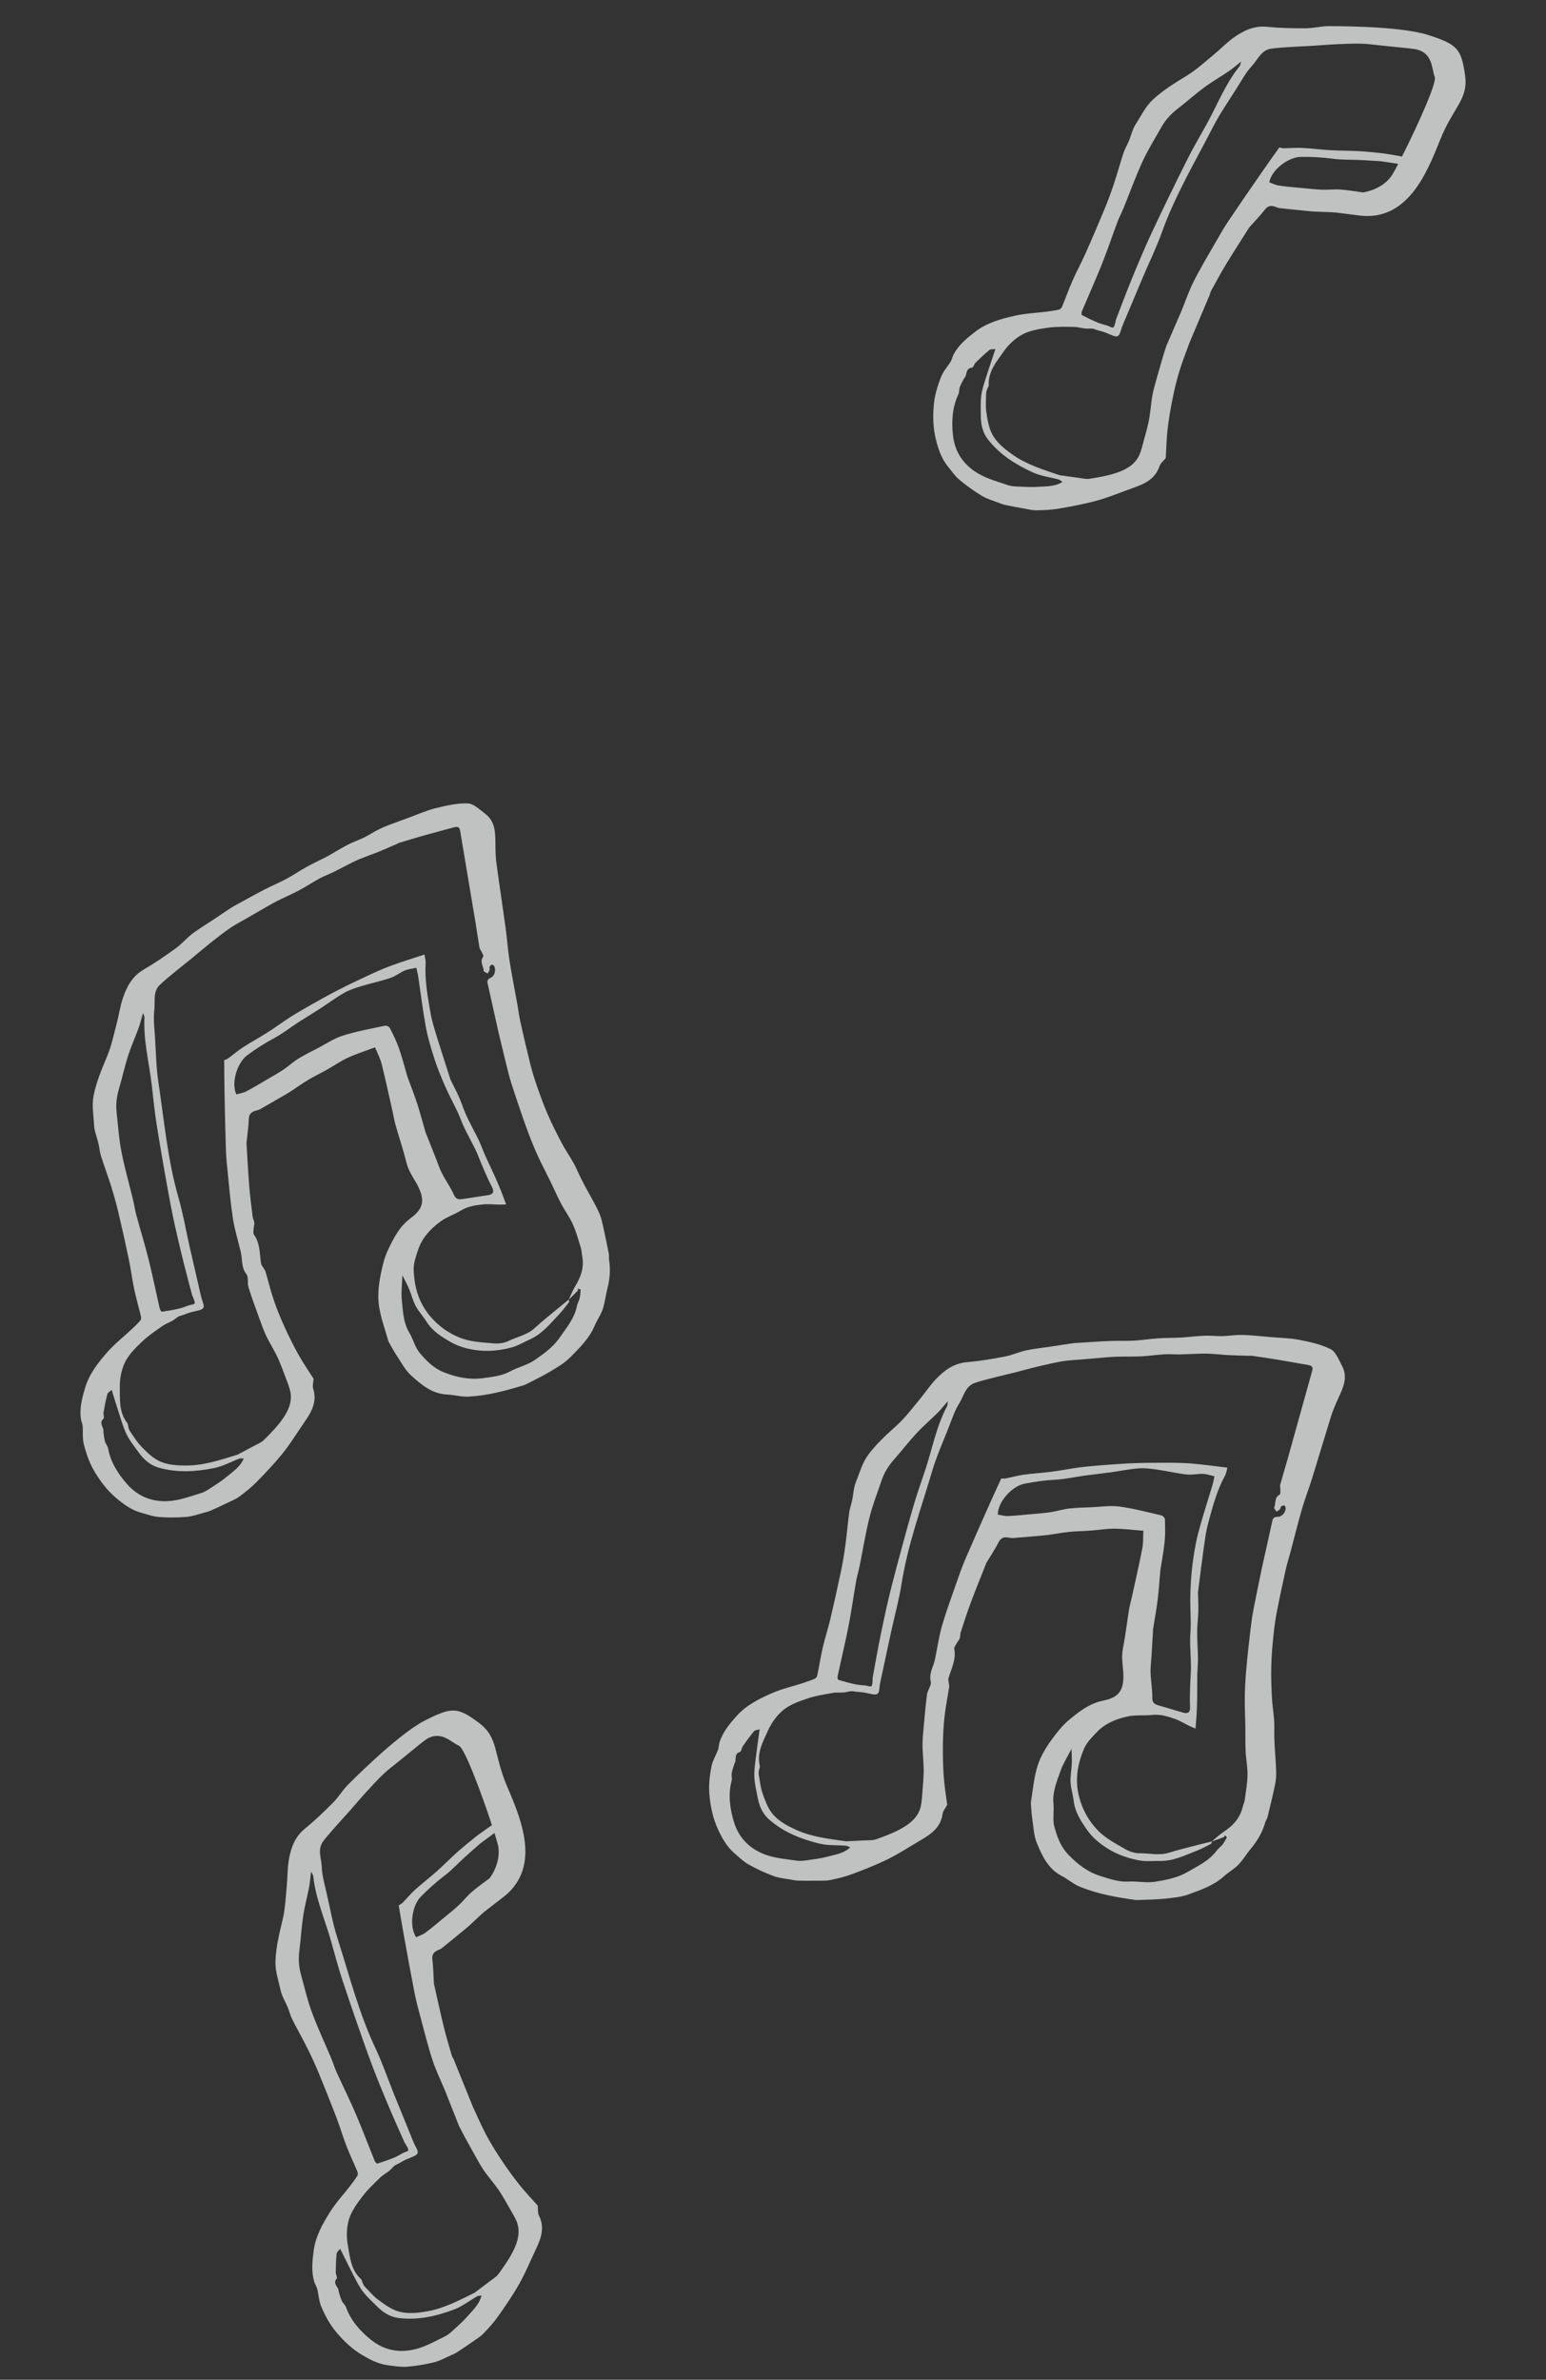 <?xml version="1.0" encoding="utf-8"?>
<!-- Generator: Adobe Illustrator 16.0.0, SVG Export Plug-In . SVG Version: 6.00 Build 0)  -->
<!DOCTYPE svg PUBLIC "-//W3C//DTD SVG 1.1//EN" "http://www.w3.org/Graphics/SVG/1.1/DTD/svg11.dtd">
<svg version="1.1" xmlns="http://www.w3.org/2000/svg" xmlns:xlink="http://www.w3.org/1999/xlink" x="0px" y="0px" width="360px"
	 height="553.914px" viewBox="0 0 360 553.914" enable-background="new 0 0 360 553.914" xml:space="preserve">
<rect x="0" y="0" width="360" height="553.914" fill="#333333" stroke="none"/>
<g id="music1">
	<path opacity="0.7" fill-rule="evenodd" clip-rule="evenodd" fill="#FCFFFF" d="M111.385,400.907
		c-4.836-3.555-6.138-3.68-12.572-0.373c-6.434,3.312-17.976,15.072-17.976,15.072c-1.169,1.232-2.05,2.744-3.251,3.944
		c-2.117,2.128-4.292,4.22-6.615,6.117c-2.357,1.923-3.249,4.509-3.719,7.282c-0.345,2.026-0.285,4.123-0.483,6.18
		c-0.257,2.57-0.358,5.193-0.957,7.692c-0.749,3.151-1.529,6.236-1.665,9.519c-0.104,2.44,0.706,4.631,1.191,6.91
		c0.299,1.396,1.121,2.672,1.678,4.021c0.379,0.934,0.624,1.928,1.072,2.821c1.121,2.224,2.361,4.391,3.475,6.618
		c0.922,1.858,1.8,3.742,2.594,5.66c1.451,3.52,2.865,7.057,4.222,10.609c0.812,2.118,1.435,4.308,2.257,6.416
		c0.79,2.051,1.744,4.042,2.591,6.074c0.114,0.276,0.142,0.725-0.004,0.961c-0.519,0.832-1.114,1.626-1.723,2.406
		c-1.529,1.98-3.255,3.826-4.586,5.929c-1.775,2.824-3.436,5.733-3.882,9.172c-0.319,2.437-0.563,4.854,0.164,7.241
		c0.164,0.55,0.54,1.048,0.679,1.599c0.337,1.372,0.39,2.844,0.933,4.114c0.93,2.169,2.03,4.23,3.617,6.088
		c1.728,2.031,3.6,3.783,5.859,5.141c1.957,1.177,3.993,2.202,6.316,2.452c1.375,0.148,2.775,0.431,4.135,0.311
		c2.131-0.176,4.265-0.527,6.344-1.036c1.365-0.332,2.632-1.059,3.931-1.629c0.494-0.216,0.995-0.432,1.44-0.725
		c1.233-0.802,2.452-1.63,3.653-2.468c0.835-0.586,1.737-1.122,2.437-1.842c1.214-1.254,2.412-2.56,3.415-3.984
		c1.763-2.499,3.502-5.029,5.003-7.692c1.435-2.55,2.545-5.279,3.81-7.929c1.212-2.534,2.144-5.059,0.735-7.876
		c-0.318-0.625-0.199-1.472-0.289-2.329c-1.37-1.549-2.944-3.181-4.349-4.949c-1.518-1.912-2.94-3.911-4.29-5.947
		c-1.232-1.846-2.395-3.745-3.433-5.707c-1.093-2.057-1.991-4.212-2.994-6.319l-4.353-10.739c-0.107-0.461-0.48-0.856-0.606-1.315
		c-0.679-2.327-1.368-4.646-1.942-6.996c-0.783-3.199-1.467-6.427-2.19-9.636c-0.028-0.123-0.025-0.252-0.031-0.372
		c-0.108-1.772-0.13-3.549-0.346-5.301c-0.135-1.104,0.307-1.688,1.195-2.123c0.331-0.17,0.71-0.288,1-0.516
		c1.549-1.239,3.078-2.488,4.605-3.742c0.624-0.513,1.254-1.007,1.842-1.547c1.187-1.075,2.314-2.213,3.537-3.244l3.931-3.035
		c9.303-6.791,4.84-17.852,1.396-25.842C114.745,408.054,116.221,404.465,111.385,400.907z M82.805,491.938
		c-1.393-3.246-2.977-6.415-4.437-9.638c-0.479-1.067-0.813-2.201-1.271-3.285c-1.493-3.564-3.154-7.063-4.487-10.685
		c-1.048-2.849-1.72-5.831-2.542-8.763c-0.529-1.881-0.591-3.785-0.341-5.728c0.341-2.611,0.473-5.25,0.867-7.847
		c0.338-2.247,0.943-4.451,1.375-6.685c0.21-1.086,0.282-2.196,0.46-3.656c0.268,0.521,0.48,0.767,0.511,1.023
		c0.558,5.275,2.727,10.11,4.15,15.139c0.871,3.06,1.671,6.144,2.674,9.158c1.926,5.809,3.925,11.599,5.996,17.359
		c1.282,3.558,2.712,7.068,4.165,10.56c1.354,3.271,2.82,6.483,4.24,9.72c0.081,0.185,0.233,0.335,0.324,0.518
		c0.23,0.452,0.652,0.946,0.585,1.357c-0.042,0.268-0.794,0.422-1.222,0.64c-0.71,0.369-1.385,0.812-2.125,1.108
		c-1.263,0.515-2.559,0.964-3.864,1.368c-0.129,0.046-0.505-0.365-0.612-0.627C85.76,499.3,84.364,495.584,82.805,491.938z
		 M108.965,539.032c-0.971,1.135-2.11,2.14-3.216,3.15c-0.658,0.603-1.337,1.24-2.128,1.626c-2.155,1.059-4.296,2.267-6.583,2.904
		c-3.858,1.068-7.577,0.423-10.752-2.179c-2.496-2.047-4.612-4.413-5.723-7.535c-0.189-0.527-0.725-0.928-0.966-1.445
		c-0.299-0.637-0.469-1.345-0.685-2.02c-0.081-0.272-0.077-0.585-0.202-0.832c-0.394-0.752-1.09-1.383-0.307-2.35
		c0.206-0.254-0.223-0.951-0.223-1.441c0.014-1.455,0.056-2.91,0.198-4.354c0.039-0.368,0.496-0.693,0.836-1.126
		c1.125,2.249,2.11,4.295,3.162,6.312c0.655,1.254,1.288,2.544,2.141,3.659c0.951,1.233,2.121,2.292,3.227,3.395
		c1.427,1.422,3.04,2.488,5.111,2.746c4.478,0.55,8.753-0.423,12.872-1.976c1.897-0.719,3.562-2.035,5.344-3.054
		c0.265-0.15,0.62-0.14,1.052-0.23C111.632,536.357,110.17,537.624,108.965,539.032z M113.986,437.198
		c-1.396,1.043-2.82,2.045-4.136,3.183c-1.08,0.93-1.964,2.082-3.008,3.058c-1.062,0.988-2.211,1.897-3.335,2.823
		c-1.462,1.209-2.904,2.441-4.421,3.572c-0.645,0.484-1.459,0.73-2.166,1.08c-1.707-2.462-0.976-7.343,1.027-9.398
		c1.737-1.778,3.541-3.397,5.511-4.899c1.782-1.347,3.314-3.023,4.982-4.529c1.117-1.009,2.258-1.997,3.391-2.997l3.304-2.439
		l0.098,0.295c0.268,0.861,0.491,1.616,0.633,2.138C117.022,433.424,113.986,437.198,113.986,437.198z M114.153,423.61l0.397,1.229
		c-0.669,0.413-3.468,2.448-3.468,2.448c-1.542,1.234-3.091,2.474-4.571,3.786c-1.639,1.464-3.175,3.043-4.818,4.507
		c-1.63,1.455-3.381,2.783-5.003,4.247c-1.058,0.957-1.978,2.068-2.977,3.087c-0.23,0.23-0.54,0.376-0.867,0.596
		c0.359,2.12,0.704,4.242,1.086,6.354c0.835,4.63,1.671,9.253,2.569,13.867c0.383,1.96,0.897,3.895,1.421,5.827
		c0.905,3.359,1.736,6.737,2.819,10.038c0.788,2.409,1.926,4.708,2.904,7.058c0.098,0.232,0.195,0.463,0.278,0.699l2.925,7.399
		c1.096,2.223,2.333,4.378,3.53,6.545c0.679,1.222,1.35,2.461,2.117,3.631c0.686,1.044,1.504,2.001,2.263,3.004
		c0.588,0.781,1.208,1.543,1.727,2.369c0.77,1.206,1.477,2.457,2.185,3.708c0.583,1.04,1.241,2.057,1.671,3.158
		c0.863,2.222,0.264,4.441-0.672,6.426c-0.947,2.012-2.273,3.861-3.576,5.674c-0.546,0.756-1.452,1.258-2.214,1.849
		c-0.964,0.748-1.946,1.471-2.921,2.208c-0.133,0.097-0.247,0.236-0.397,0.307c-3.6,1.774-7.176,3.688-11.172,4.37
		c-2.291,0.389-4.722,0.664-6.953-0.098c-1.587-0.548-3.042-1.613-4.407-2.641c-1.142-0.864-2.083-1.995-3.088-3.035
		c-0.223-0.23-0.352-0.557-0.498-0.857c-0.146-0.303-0.18-0.709-0.404-0.915c-2.343-2.113-2.556-5.113-3.05-7.882
		c-0.352-1.945-0.3-4.146,0.279-6.022c0.591-1.93,1.897-3.697,3.144-5.345c1.208-1.592,2.705-2.974,4.14-4.379
		c0.606-0.592,1.396-0.997,2.062-1.533c0.438-0.348,0.772-0.822,1.208-1.17c0.309-0.25,0.72-0.383,1.076-0.578
		c0.508-0.277,1.002-0.596,1.525-0.842c0.675-0.313,1.39-0.555,2.064-0.874c0.805-0.383,1.034-0.844,0.522-1.759
		c-0.721-1.285-1.219-2.694-1.782-4.067c-1.17-2.848-2.333-5.702-3.481-8.557c-1.435-3.562-2.678-7.214-4.311-10.679
		c-3.886-8.232-6.096-17.026-8.86-25.638c-1.087-3.409-1.728-6.974-2.517-10.476c-0.46-2.026-1.062-4.067-1.139-6.122
		c-0.077-1.971-1.076-4.089,0.337-5.96c0.961-1.267,2.034-2.449,3.089-3.651c1.055-1.208,2.155-2.375,3.22-3.574
		c1.246-1.414,2.461-2.863,3.739-4.262c1.305-1.43,2.615-2.855,4.014-4.189c1.075-1.03,2.294-1.914,3.453-2.861
		c1.466-1.191,2.932-2.391,4.404-3.578c0.658-0.53,1.306-1.067,1.999-1.562c3.505-2.288,5.901,0.699,7.673,1.424
		C108.165,406.864,111.862,416.772,114.153,423.61z"/>
</g>
<g id="music2">
	<path opacity="0.7" fill-rule="evenodd" clip-rule="evenodd" fill="#FCFFFF" d="M266.242,356.305
		c-2.277-0.181-4.492-0.477-6.71-0.491c-1.891-0.01-3.784,0.321-5.676,0.456c-1.65,0.122-3.309,0.132-4.957,0.3
		c-1.588,0.164-3.162,0.47-4.748,0.689c-0.791,0.115-1.594,0.169-2.396,0.243c-1.968,0.175-3.938,0.349-5.912,0.494
		c-0.366,0.028-0.747-0.087-1.117-0.131c-0.976-0.139-1.675,0.098-2.18,1.083c-0.807,1.571-1.789,3.05-2.699,4.571
		c-0.062,0.107-0.142,0.208-0.187,0.327c-1.208,3.061-2.458,6.114-3.613,9.198c-0.848,2.268-1.584,4.571-2.334,6.873
		c-0.153,0.452-0.068,0.988-0.24,1.427c-0.181,0.47-0.561,0.854-0.8,1.3c-0.205,0.379-0.529,0.831-0.463,1.19
		c0.474,2.461-0.703,4.567-1.345,6.788c-0.104,0.352,0.034,0.773,0.07,1.164c0.025,0.295,0.133,0.6,0.087,0.887
		c-0.354,2.305-0.828,4.597-1.084,6.907c-0.247,2.204-0.351,4.433-0.375,6.651c-0.026,2.443,0.021,4.895,0.199,7.328
		c0.162,2.252,0.546,4.49,0.803,6.541c-0.406,0.76-0.978,1.389-1.073,2.086c-0.416,3.119-2.608,4.682-5.036,6.096
		c-2.534,1.476-4.992,3.105-7.614,4.409c-2.735,1.354-5.599,2.464-8.463,3.544c-1.635,0.607-3.357,1.018-5.065,1.367
		c-0.986,0.201-2.034,0.135-3.05,0.146c-1.47,0.021-2.943,0.021-4.412-0.011c-0.533-0.012-1.068-0.118-1.594-0.215
		c-1.397-0.26-2.856-0.372-4.169-0.866c-2.006-0.751-3.965-1.661-5.826-2.713c-1.192-0.669-2.195-1.692-3.245-2.589
		c-1.777-1.512-2.884-3.511-3.841-5.582c-1.101-2.393-1.658-4.898-1.943-7.544c-0.268-2.431-0.019-4.757,0.435-7.071
		c0.27-1.355,1.056-2.605,1.546-3.928c0.195-0.533,0.164-1.151,0.339-1.698c0.748-2.386,2.304-4.241,3.944-6.083
		c2.305-2.586,5.312-4.055,8.366-5.391c2.283-0.99,4.752-1.539,7.13-2.318c0.943-0.303,1.88-0.621,2.782-1.022
		c0.254-0.108,0.479-0.494,0.543-0.79c0.445-2.156,0.776-4.335,1.277-6.48c0.511-2.203,1.226-4.365,1.748-6.568
		c0.875-3.701,1.702-7.42,2.483-11.146c0.423-2.033,0.762-4.083,1.039-6.142c0.34-2.464,0.53-4.955,0.859-7.423
		c0.129-0.992,0.488-1.949,0.7-2.938c0.301-1.424,0.339-2.945,0.879-4.268c0.88-2.152,1.444-4.422,2.905-6.382
		c1.958-2.635,4.34-4.749,6.735-6.928c1.901-1.728,3.46-3.836,5.117-5.818c1.326-1.586,2.458-3.352,3.882-4.832
		c1.948-2.033,4.144-3.667,7.172-3.93c2.991-0.261,5.964-0.763,8.909-1.327c1.672-0.317,3.252-1.069,4.913-1.428
		c1.901-0.407,3.847-0.592,5.772-0.884c1.605-0.24,3.199-0.508,4.8-0.73c0.767-0.108,1.547-0.137,2.316-0.185
		c2.228-0.139,4.46-0.306,6.688-0.386c1.866-0.074,3.747,0.018,5.609-0.086c1.813-0.099,3.618-0.401,5.428-0.522
		c1.782-0.119,3.575-0.099,5.354-0.182c1.101-0.056,2.19-0.199,3.286-0.282c0.966-0.074,1.937-0.164,2.904-0.167
		c1.183,0,2.366,0.122,3.544,0.101c1.219-0.028,2.431-0.213,3.646-0.254c0.981-0.034,1.97,0.004,2.949,0.077
		c1.524,0.1,3.046,0.264,4.562,0.4c2.261,0.198,4.559,0.216,6.771,0.654c2.495,0.491,5.085,1.038,7.312,2.183
		c1.219,0.62,1.875,2.473,2.623,3.862c1.485,2.757,0.181,5.226-0.942,7.705c-0.603,1.327-1.182,2.674-1.617,4.056
		c-1.489,4.773-2.898,9.57-4.379,14.341c-0.756,2.43-1.689,4.811-2.401,7.259c-0.961,3.329-1.788,6.706-2.683,10.052
		c-0.345,1.298-0.772,2.579-1.059,3.888c-0.727,3.262-1.431,6.529-2.067,9.808c-0.346,1.755-0.603,3.534-0.782,5.31
		c-0.248,2.416-0.479,4.84-0.54,7.262c-0.067,2.482,0.014,4.969,0.139,7.451c0.087,1.765,0.386,3.521,0.523,5.289
		c0.078,1.092,0.017,2.183,0.032,3.278c0.015,0.884,0.036,1.773,0.083,2.653c0.116,1.984,0.291,3.963,0.35,5.947
		c0.031,1.03-0.017,2.084-0.227,3.084c-0.531,2.566-1.158,5.111-1.774,7.657c-0.094,0.396-0.396,0.741-0.505,1.138
		c-0.648,2.302-1.805,4.309-3.33,6.145c-1.019,1.229-1.841,2.637-2.941,3.782c-0.988,1.019-2.29,1.72-3.345,2.685
		c-2.368,2.15-5.341,3.146-8.227,4.218c-1.787,0.663-3.784,0.826-5.711,1.028c-2.104,0.212-4.222,0.212-6.34,0.303
		c-0.122,0-0.251,0-0.372-0.017c-4.404-0.627-8.785-1.387-12.92-3.074c-1.528-0.627-2.833-1.79-4.31-2.563
		c-3.096-1.626-4.457-4.595-5.687-7.538c-0.73-1.743-0.802-3.771-1.094-5.685c-0.177-1.146-0.218-2.308-0.315-3.465
		c-0.015-0.164-0.021-0.334,0.006-0.494c0.581-3.458,0.762-7.012,2.256-10.24c0.711-1.544,1.644-3.018,2.66-4.387
		c1.152-1.545,2.36-3.122,3.826-4.352c2.358-1.969,4.774-3.913,7.952-4.57c2.643-0.547,4.293-1.424,4.728-4.119
		c0.175-1.08,0.116-2.218,0.009-3.318c-0.161-1.549-0.328-3.053-0.025-4.634c0.588-3.019,0.94-6.083,1.429-9.118
		c0.15-0.946,0.432-1.877,0.635-2.816c0.831-3.799,1.715-7.59,2.451-11.409C266.257,359.094,266.172,357.659,266.242,356.305z
		 M282.219,428.606c-0.073,0.194-0.094,0.495-0.23,0.564c-1.067,0.554-2.126,1.141-3.245,1.573c-2.799,1.089-5.524,2.476-8.65,2.416
		c-1.584-0.026-3.212,0.16-4.75-0.118c-3.599-0.642-6.91-2.071-9.738-4.446c-0.95-0.794-1.826-1.729-2.53-2.747
		c-1.396-2.009-2.743-4.059-3.05-6.602c-0.178-1.488-0.657-2.952-0.74-4.441c-0.077-1.416,0.231-2.846,0.295-4.271
		c0.04-1.053-0.038-2.113-0.07-3.483c-0.954,1.886-1.959,3.43-2.548,5.122c-0.855,2.466-1.936,4.895-1.657,7.65
		c0.181,1.805-0.251,3.746,0.227,5.44c0.633,2.241,1.385,4.461,3.153,6.329c2.221,2.354,4.633,4.176,7.691,5.111
		c2.067,0.637,4.103,1.383,6.36,1.25c2.099-0.125,4.272,0.384,6.315,0.035c2.554-0.435,5.15-0.898,7.485-2.27
		c2.411-1.414,4.977-2.564,6.712-4.898c0.415-0.565,1.032-0.977,1.468-1.528c0.388-0.494,0.657-1.09,0.979-1.644
		c-0.159-0.154-0.314-0.316-0.472-0.471c-0.08,0.15-0.129,0.383-0.249,0.433c-0.935,0.366-1.875,0.689-2.813,1.023
		c0.907-0.745,1.75-1.577,2.728-2.22c2.143-1.4,3.808-3.128,4.446-5.688c0.15-0.612,0.433-1.202,0.52-1.816
		c0.257-1.923,0.603-3.852,0.638-5.783c0.03-1.846-0.351-3.688-0.442-5.537c-0.092-1.866-0.025-3.738-0.056-5.607
		c-0.036-2.318-0.165-4.638-0.135-6.955c0.026-2.133,0.15-4.26,0.335-6.379c0.248-2.846,0.569-5.68,0.899-8.513
		c0.195-1.693,0.395-3.386,0.71-5.056c0.617-3.284,1.316-6.553,1.979-9.829c0.071-0.369,0.163-0.734,0.242-1.104
		c0.756-3.391,1.516-6.778,2.261-10.166c0.146-0.676,0.452-0.926,1.204-0.916c1.049,0.006,1.955-1.115,1.881-2.145
		c-0.015-0.192-0.229-0.512-0.369-0.526c-0.225-0.024-0.514,0.121-0.698,0.278c-0.135,0.123-0.1,0.432-0.227,0.571
		c-0.229,0.243-0.525,0.417-0.793,0.62c-0.209-0.324-0.664-0.755-0.581-0.955c0.424-1.009,0.015-2.384,1.312-3.046
		c0.175-0.085,0.123-0.665,0.129-1.016c0.015-0.432-0.124-0.888-0.021-1.288c0.502-1.867,1.075-3.708,1.604-5.571
		c1.955-6.98,3.894-13.964,5.841-20.948c0.226-0.794-0.091-1.173-0.878-1.307c-2.382-0.403-4.757-0.856-7.138-1.247
		c-2.053-0.34-4.114-0.625-6.17-0.929c-0.124-0.014-0.249,0.032-0.375,0.028c-1.642-0.048-3.29-0.08-4.937-0.167
		c-1.476-0.08-2.949-0.248-4.428-0.324c-0.937-0.048-1.888-0.018-2.828,0.01c-1.332,0.035-2.658,0.129-3.989,0.15
		c-1.188,0.02-2.375-0.101-3.559-0.036c-1.811,0.108-3.614,0.387-5.429,0.48c-1.904,0.095-3.815,0.042-5.719,0.08
		c-0.847,0.018-1.686,0.099-2.531,0.165c-1.881,0.157-3.768,0.32-5.65,0.48c-1.49,0.129-2.995,0.177-4.463,0.418
		c-1.908,0.32-3.795,0.759-5.683,1.205c-1.84,0.435-3.655,0.951-5.488,1.417c-1.556,0.394-3.118,0.735-4.675,1.142
		c-1.545,0.4-3.098,0.773-4.607,1.282c-2.221,0.749-2.589,3.063-3.635,4.734c-1.092,1.738-1.743,3.764-2.501,5.699
		c-1.316,3.34-2.801,6.644-3.815,10.076c-2.568,8.669-5.694,17.182-7.116,26.175c-0.601,3.785-1.63,7.504-2.452,11.254
		c-0.653,3.007-1.301,6.018-1.938,9.033c-0.304,1.449-0.69,2.896-0.816,4.358c-0.093,1.048-0.542,1.304-1.42,1.167
		c-0.739-0.119-1.461-0.319-2.2-0.442c-0.571-0.089-1.156-0.107-1.734-0.163c-0.407-0.037-0.815-0.16-1.214-0.125
		c-0.554,0.037-1.1,0.24-1.658,0.282c-0.854,0.073-1.729-0.042-2.566,0.108c-1.977,0.354-3.992,0.649-5.888,1.291
		c-1.952,0.654-4.031,1.385-5.604,2.643c-1.532,1.225-2.817,3.018-3.625,4.822c-1.148,2.566-2.658,5.169-1.913,8.229
		c0.068,0.298-0.134,0.652-0.181,0.986c-0.051,0.328-0.129,0.676-0.075,0.992c0.249,1.424,0.391,2.891,0.847,4.243
		c0.551,1.62,1.152,3.32,2.155,4.663c1.413,1.891,3.579,3.025,5.688,3.994c3.688,1.692,7.722,2.119,11.7,2.684
		c0.159,0.027,0.334-0.028,0.496-0.035c1.223-0.06,2.437-0.102,3.655-0.178c0.965-0.059,1.995,0.039,2.873-0.281
		c2.099-0.766,4.232-1.546,6.15-2.678c1.893-1.114,3.633-2.611,4.173-4.93c0.268-1.152,0.295-2.364,0.396-3.552
		c0.121-1.431,0.238-2.865,0.284-4.296c0.036-0.976-0.047-1.953-0.093-2.93c-0.062-1.255-0.199-2.51-0.179-3.759
		c0.021-1.393,0.164-2.796,0.293-4.187c0.23-2.469,0.421-4.945,0.766-7.399c0.144-1.017,1.06-2.082,0.857-2.95
		c-0.427-1.834,0.479-3.237,0.896-4.811c0.062-0.244,0.113-0.488,0.163-0.734c0.511-2.492,0.865-5.035,1.569-7.469
		c0.968-3.334,2.18-6.601,3.326-9.883c0.654-1.891,1.318-3.778,2.104-5.616c1.855-4.321,3.773-8.61,5.683-12.907
		c0.874-1.964,1.784-3.91,2.683-5.864c0.391,0.003,0.731,0.057,1.051-0.007c1.399-0.278,2.786-0.679,4.2-0.874
		c2.164-0.296,4.358-0.41,6.526-0.696c2.18-0.282,4.338-0.721,6.518-1.007c1.96-0.254,3.938-0.403,5.912-0.561
		c2.222-0.17,4.449-0.334,6.677-0.411c2.564-0.09,5.132-0.111,7.702-0.101c1.978,0.007,3.954,0.029,5.918,0.198
		c2.664,0.23,5.316,0.606,8.154,0.943c-0.181,0.607-0.268,1.334-0.592,1.926c-1.658,3.046-2.615,6.33-3.521,9.637
		c-0.351,1.292-0.71,2.587-0.922,3.903c-0.419,2.615-0.74,5.243-1.094,7.868c-0.247,1.845-0.473,3.701-0.71,5.546
		c-0.007,0.087-0.007,0.171-0.007,0.255c0.032,1.424,0.108,2.855,0.077,4.282c-0.031,1.347-0.213,2.691-0.259,4.036
		c-0.037,1.099,0.012,2.206,0.039,3.313c0.037,1.261,0.135,2.528,0.129,3.788c-0.006,1.27-0.134,2.538-0.156,3.805
		c-0.029,1.665,0.003,3.322-0.022,4.983c-0.021,1.312-0.059,2.634-0.124,3.946c-0.057,1.088-0.175,2.168-0.272,3.451
		c-0.725-0.316-1.106-0.47-1.48-0.65c-1.106-0.537-2.167-1.202-3.319-1.609c-1.721-0.617-3.464-1.131-5.37-0.915
		c-1.8,0.196-3.677-0.052-5.436,0.306c-2.763,0.568-5.419,1.613-7.422,3.74c-1.083,1.145-2.291,2.34-2.895,3.743
		c-1.558,3.61-2.201,7.349-1.161,11.328c0.797,3.07,2.335,5.718,4.448,7.857c1.732,1.759,4.062,2.962,6.237,4.231
		c0.985,0.572,2.228,1.002,3.348,0.984c2.288-0.039,4.575,0.602,6.87-0.129c2.204-0.696,4.467-1.229,6.707-1.812
		C280.007,429.144,281.111,428.882,282.219,428.606z M232.352,352.544c0.781,0.115,1.595,0.37,2.396,0.331
		c1.894-0.08,3.777-0.288,5.668-0.466c1.453-0.128,2.908-0.233,4.345-0.456c1.414-0.219,2.79-0.668,4.21-0.832
		c1.724-0.199,3.472-0.224,5.209-0.3c2.159-0.091,4.357-0.446,6.468-0.16c3.301,0.446,6.553,1.312,9.808,2.065
		c0.334,0.076,0.797,0.584,0.805,0.908c0.055,1.752,0.108,3.52-0.07,5.262c-0.222,2.228-0.657,4.432-0.998,6.646
		c-0.024,0.121-0.021,0.247-0.031,0.372c-0.192,2.176-0.328,4.358-0.6,6.521c-0.289,2.306-0.716,4.597-1.08,6.891
		c-0.017,0.121,0.009,0.25,0.005,0.375c-0.123,1.964-0.241,3.924-0.361,5.895c-0.077,1.275-0.249,2.557-0.204,3.823
		c0.071,1.926,0.44,3.847,0.4,5.765c-0.024,1.209,0.586,1.506,1.451,1.764c1.896,0.562,3.798,1.096,5.683,1.67
		c1.222,0.372,1.728-0.098,1.665-1.372c-0.084-1.587-0.027-3.183,0.014-4.78c0.031-1.26,0.153-2.52,0.181-3.788
		c0.025-0.974-0.027-1.956-0.056-2.935c-0.037-1.298-0.129-2.604-0.125-3.902c0.005-1.233,0.14-2.469,0.14-3.697
		c-0.006-2.284-0.149-4.568-0.094-6.846c0.055-2.266,0.181-4.533,0.459-6.778c0.32-2.517,0.693-5.052,1.33-7.507
		c0.995-3.815,2.238-7.565,3.363-11.35c0.186-0.626,0.296-1.277,0.469-2.047c-0.983-0.219-1.835-0.526-2.688-0.561
		c-1.256-0.046-2.537,0.289-3.774,0.146c-2.307-0.268-4.581-0.804-6.877-1.136c-1.423-0.201-2.878-0.403-4.294-0.292
		c-2.239,0.177-4.45,0.637-6.674,0.943c-2.005,0.275-4.021,0.48-6.023,0.759c-2.224,0.303-4.433,0.826-6.664,0.937
		c-2.475,0.129-4.875,0.459-7.314,0.951C235.68,345.931,232.325,349.551,232.352,352.544z M220.706,326.147
		c-0.972,1.104-1.656,1.98-2.441,2.764c-1.615,1.602-3.354,3.085-4.897,4.75c-1.788,1.925-3.384,4.031-5.136,5.995
		c-1.301,1.47-2.323,3.078-2.945,4.931c-0.972,2.882-2.096,5.726-2.829,8.668c-0.937,3.743-1.537,7.572-2.31,11.357
		c-0.23,1.152-0.596,2.28-0.797,3.43c-0.609,3.485-1.084,6.995-1.766,10.465c-0.764,3.893-1.699,7.746-2.533,11.624
		c-0.061,0.275,0.021,0.825,0.149,0.864c1.308,0.402,2.635,0.76,3.969,1.045c0.772,0.17,1.585,0.185,2.373,0.277
		c0.478,0.062,1.188,0.359,1.372,0.16c0.289-0.303,0.217-0.946,0.282-1.447c0.027-0.206-0.017-0.414,0.021-0.613
		c0.647-3.475,1.246-6.956,1.968-10.416c0.769-3.705,1.563-7.41,2.506-11.076c1.528-5.925,3.142-11.836,4.816-17.72
		c0.87-3.058,1.946-6.055,2.952-9.073c1.652-4.962,2.578-10.176,5.09-14.853C220.669,327.049,220.63,326.732,220.706,326.147z
		 M176.891,402.511c-0.525,0.168-1.085,0.178-1.32,0.457c-0.932,1.119-1.788,2.299-2.613,3.492
		c-0.282,0.404-0.317,1.219-0.631,1.312c-1.194,0.363-0.972,1.277-1.072,2.116c-0.034,0.276-0.213,0.53-0.3,0.806
		c-0.201,0.679-0.455,1.354-0.571,2.049c-0.09,0.564,0.127,1.196-0.017,1.738c-0.839,3.211-0.422,6.358,0.488,9.453
		c1.157,3.94,3.872,6.566,7.658,7.852c2.252,0.766,4.7,0.967,7.075,1.308c0.869,0.126,1.793-0.021,2.677-0.146
		c1.483-0.214,2.99-0.404,4.433-0.795c1.785-0.483,3.712-0.705,5.281-2.146c-0.406-0.168-0.693-0.378-0.998-0.4
		c-2.047-0.164-4.164-0.011-6.133-0.483c-4.283-1.038-8.357-2.642-11.755-5.618c-1.564-1.379-2.297-3.168-2.675-5.148
		c-0.297-1.535-0.666-3.068-0.756-4.617c-0.081-1.398,0.12-2.826,0.288-4.232C176.218,407.246,176.553,405.003,176.891,402.511z"/>
</g>
<g id="music3">
	<path opacity="0.7" fill-rule="evenodd" clip-rule="evenodd" fill="#FCFFFF" d="M87.331,243.777
		c-2.137,0.804-4.268,1.476-6.284,2.398c-1.717,0.794-3.291,1.895-4.944,2.824c-1.445,0.807-2.946,1.521-4.362,2.371
		c-1.373,0.822-2.667,1.768-4.011,2.64c-0.668,0.439-1.368,0.828-2.064,1.231c-1.709,0.993-3.419,1.985-5.146,2.96
		c-0.32,0.177-0.71,0.236-1.068,0.348c-0.943,0.289-1.473,0.798-1.514,1.908c-0.067,1.765-0.331,3.519-0.506,5.288
		c-0.01,0.121-0.038,0.248-0.031,0.373c0.206,3.283,0.365,6.579,0.626,9.859c0.196,2.412,0.505,4.811,0.801,7.217
		c0.056,0.473,0.354,0.922,0.39,1.393c0.035,0.504-0.146,1.01-0.174,1.518c-0.024,0.429-0.125,0.975,0.087,1.271
		c1.47,2.03,1.298,4.439,1.66,6.719c0.057,0.363,0.358,0.689,0.554,1.021c0.15,0.262,0.376,0.499,0.457,0.773
		c0.654,2.235,1.201,4.508,1.949,6.716c0.71,2.099,1.56,4.16,2.479,6.181c1.01,2.224,2.092,4.424,3.287,6.551
		c1.106,1.972,2.398,3.833,3.502,5.582c-0.045,0.859-0.299,1.674-0.084,2.346c0.94,3.004-0.382,5.348-1.98,7.656
		c-1.671,2.413-3.203,4.933-5.024,7.22c-1.908,2.392-4.028,4.61-6.166,6.8c-1.218,1.242-2.608,2.342-4.007,3.384
		c-0.808,0.602-1.782,0.985-2.699,1.426c-1.322,0.642-2.656,1.265-4,1.861c-0.487,0.216-1.016,0.347-1.539,0.484
		c-1.375,0.354-2.743,0.874-4.144,0.981c-2.129,0.17-4.292,0.177-6.427,0.014c-1.361-0.101-2.698-0.602-4.032-0.967
		c-2.252-0.617-4.101-1.957-5.845-3.429c-2.013-1.7-3.583-3.729-4.961-6.006c-1.275-2.089-2.034-4.3-2.602-6.591
		c-0.334-1.34-0.149-2.802-0.264-4.211c-0.052-0.565-0.345-1.116-0.417-1.682c-0.337-2.476,0.289-4.823,0.992-7.18
		c0.988-3.317,3.091-5.928,5.296-8.432c1.646-1.862,3.648-3.412,5.469-5.121c0.728-0.672,1.442-1.361,2.089-2.103
		c0.181-0.208,0.223-0.654,0.153-0.947c-0.509-2.141-1.135-4.258-1.587-6.41c-0.475-2.214-0.742-4.474-1.205-6.694
		c-0.773-3.723-1.604-7.44-2.476-11.146c-0.48-2.019-1.044-4.021-1.661-6.003c-0.741-2.377-1.623-4.71-2.371-7.087
		c-0.303-0.955-0.383-1.974-0.609-2.956c-0.334-1.421-0.943-2.81-1.016-4.238c-0.115-2.325-0.568-4.62-0.077-7.011
		c0.661-3.217,1.921-6.142,3.165-9.132c0.985-2.371,1.504-4.941,2.168-7.437c0.523-2.001,0.801-4.081,1.467-6.022
		c0.901-2.667,2.196-5.08,4.829-6.602c2.596-1.504,5.075-3.221,7.506-4.982c1.378-0.996,2.489-2.346,3.839-3.377
		c1.55-1.174,3.234-2.163,4.854-3.245c1.354-0.898,2.684-1.822,4.039-2.699c0.65-0.425,1.344-0.779,2.016-1.152
		c1.964-1.069,3.916-2.165,5.895-3.185c1.66-0.857,3.397-1.571,5.044-2.452c1.602-0.859,3.109-1.9,4.697-2.778
		c1.563-0.864,3.192-1.605,4.772-2.433c0.968-0.516,1.897-1.108,2.855-1.647c0.842-0.478,1.685-0.972,2.556-1.385
		c1.072-0.501,2.196-0.892,3.255-1.411c1.09-0.539,2.109-1.222,3.196-1.775c0.871-0.449,1.783-0.833,2.702-1.181
		c1.424-0.557,2.869-1.055,4.299-1.577c2.134-0.774,4.22-1.733,6.41-2.277c2.473-0.613,5.048-1.215,7.552-1.122
		c1.368,0.046,2.746,1.445,4.007,2.385c2.517,1.866,2.381,4.655,2.413,7.381c0.018,1.456,0.065,2.918,0.26,4.353
		c0.673,4.958,1.431,9.898,2.113,14.845c0.345,2.524,0.509,5.075,0.905,7.597c0.54,3.422,1.223,6.827,1.835,10.236
		c0.233,1.326,0.391,2.663,0.686,3.972c0.729,3.263,1.478,6.521,2.286,9.759c0.431,1.733,0.953,3.453,1.544,5.138
		c0.797,2.294,1.615,4.589,2.591,6.811c0.992,2.276,2.12,4.494,3.284,6.688c0.829,1.563,1.844,3.022,2.715,4.571
		c0.536,0.951,0.942,1.968,1.42,2.949c0.39,0.797,0.786,1.591,1.202,2.371c0.946,1.748,1.941,3.465,2.84,5.236
		c0.462,0.92,0.867,1.898,1.1,2.89c0.608,2.549,1.117,5.122,1.641,7.688c0.078,0.397-0.042,0.839,0.026,1.243
		c0.384,2.36,0.195,4.672-0.411,6.98c-0.402,1.542-0.552,3.167-1.061,4.668c-0.463,1.344-1.348,2.531-1.893,3.851
		c-1.233,2.952-3.504,5.115-5.659,7.308c-1.337,1.358-3.081,2.357-4.737,3.353c-1.81,1.086-3.737,1.981-5.613,2.959
		c-0.11,0.059-0.227,0.108-0.345,0.146c-4.254,1.303-8.543,2.468-13.003,2.695c-1.649,0.084-3.325-0.421-4.992-0.494
		c-3.493-0.16-5.985-2.273-8.346-4.415c-1.4-1.271-2.323-3.074-3.401-4.684c-0.645-0.963-1.177-2.001-1.755-3.007
		c-0.08-0.142-0.16-0.289-0.203-0.448c-0.939-3.378-2.284-6.674-2.301-10.23c-0.006-1.698,0.209-3.429,0.55-5.1
		c0.39-1.887,0.812-3.83,1.623-5.567c1.298-2.782,2.663-5.564,5.264-7.51c2.158-1.616,3.284-3.112,2.535-5.734
		c-0.3-1.052-0.84-2.058-1.404-3.008c-0.8-1.338-1.591-2.625-1.988-4.189c-0.745-2.983-1.724-5.904-2.57-8.86
		c-0.268-0.925-0.407-1.883-0.62-2.82c-0.859-3.795-1.667-7.6-2.618-11.374C88.528,246.294,87.843,245.034,87.331,243.777z
		 M132.459,302.479c0.012,0.208,0.125,0.491,0.032,0.613c-0.731,0.954-1.443,1.933-2.271,2.799
		c-2.074,2.177-3.955,4.586-6.809,5.859c-1.454,0.645-2.842,1.504-4.355,1.905c-3.535,0.947-7.138,1.059-10.703,0.105
		c-1.198-0.32-2.388-0.794-3.457-1.417c-2.117-1.229-4.206-2.514-5.561-4.687c-0.793-1.274-1.849-2.396-2.556-3.708
		c-0.668-1.25-0.996-2.678-1.545-3.994c-0.404-0.971-0.926-1.897-1.535-3.123c-0.066,2.11-0.324,3.938-0.139,5.721
		c0.271,2.589,0.32,5.25,1.741,7.628c0.933,1.559,1.365,3.499,2.517,4.832c1.525,1.761,3.144,3.451,5.539,4.398
		c3.009,1.186,5.968,1.81,9.133,1.368c2.144-0.307,4.299-0.488,6.29-1.571c1.846-1.002,4.032-1.463,5.733-2.646
		c2.126-1.476,4.283-2.995,5.819-5.229c1.58-2.306,3.415-4.429,3.997-7.284c0.139-0.686,0.523-1.316,0.683-2.005
		c0.144-0.613,0.133-1.267,0.191-1.901c-0.208-0.073-0.417-0.157-0.627-0.23c-0.011,0.17,0.05,0.401-0.042,0.499
		c-0.693,0.727-1.406,1.42-2.113,2.123c0.504-1.059,0.915-2.172,1.532-3.168c1.337-2.179,2.117-4.446,1.609-7.036
		c-0.118-0.616-0.114-1.271-0.299-1.866c-0.582-1.853-1.088-3.747-1.876-5.509c-0.754-1.685-1.881-3.192-2.745-4.825
		c-0.874-1.654-1.609-3.38-2.429-5.055c-1.017-2.085-2.113-4.132-3.075-6.243c-0.878-1.943-1.665-3.924-2.4-5.921
		c-0.982-2.678-1.893-5.383-2.796-8.088c-0.539-1.617-1.077-3.234-1.502-4.881c-0.829-3.235-1.584-6.493-2.375-9.742
		c-0.087-0.365-0.16-0.735-0.243-1.1c-0.755-3.392-1.504-6.782-2.267-10.167c-0.154-0.675,0.021-1.031,0.703-1.336
		c0.955-0.442,1.303-1.838,0.794-2.743c-0.098-0.167-0.421-0.37-0.556-0.317c-0.213,0.073-0.416,0.327-0.512,0.546
		c-0.071,0.165,0.09,0.432,0.034,0.614c-0.1,0.316-0.298,0.598-0.456,0.897c-0.324-0.203-0.922-0.403-0.93-0.62
		c-0.046-1.09-1-2.165-0.101-3.314c0.118-0.153-0.174-0.655-0.314-0.976c-0.17-0.394-0.491-0.754-0.567-1.155
		c-0.337-1.905-0.595-3.816-0.908-5.728c-1.195-7.148-2.399-14.298-3.597-21.447c-0.128-0.814-0.578-1.026-1.348-0.81
		c-2.326,0.641-4.668,1.243-6.995,1.895c-2.001,0.563-3.99,1.18-5.978,1.779c-0.119,0.038-0.212,0.131-0.327,0.184
		c-1.514,0.652-3.018,1.32-4.547,1.943c-1.368,0.55-2.771,1.023-4.146,1.581c-0.867,0.355-1.716,0.787-2.556,1.208
		c-1.19,0.595-2.356,1.246-3.551,1.828c-1.065,0.522-2.193,0.919-3.234,1.479c-1.594,0.864-3.108,1.884-4.71,2.733
		c-1.686,0.895-3.44,1.654-5.147,2.5c-0.761,0.376-1.489,0.804-2.221,1.222c-1.643,0.936-3.279,1.887-4.918,2.83
		c-1.295,0.749-2.64,1.431-3.865,2.273c-1.595,1.097-3.116,2.294-4.634,3.496c-1.479,1.176-2.911,2.412-4.369,3.61
		c-1.243,1.016-2.514,1.995-3.75,3.019c-1.229,1.017-2.479,2.012-3.631,3.113c-1.692,1.622-1.045,3.872-1.282,5.828
		c-0.253,2.039,0.018,4.15,0.146,6.225c0.226,3.582,0.285,7.204,0.818,10.745c1.352,8.94,2.135,17.971,4.658,26.721
		c1.059,3.68,1.704,7.485,2.552,11.231c0.679,3.002,1.368,6.003,2.072,9.003c0.337,1.442,0.605,2.915,1.11,4.296
		c0.358,0.985,0.059,1.404-0.794,1.655c-0.717,0.208-1.462,0.33-2.18,0.532c-0.556,0.163-1.093,0.393-1.64,0.588
		c-0.382,0.14-0.808,0.202-1.152,0.4c-0.486,0.272-0.89,0.686-1.381,0.961c-0.742,0.425-1.585,0.697-2.277,1.184
		c-1.64,1.159-3.339,2.284-4.784,3.663c-1.494,1.427-3.068,2.966-3.958,4.777c-0.868,1.758-1.271,3.924-1.233,5.901
		c0.046,2.814-0.223,5.811,1.751,8.269c0.188,0.236,0.157,0.644,0.254,0.967c0.098,0.317,0.171,0.665,0.355,0.926
		c0.829,1.188,1.573,2.455,2.562,3.489c1.188,1.228,2.455,2.513,3.934,3.308c2.08,1.111,4.522,1.222,6.846,1.204
		c4.055-0.031,7.889-1.354,11.729-2.531c0.157-0.046,0.293-0.167,0.439-0.241c1.079-0.57,2.163-1.127,3.235-1.712
		c0.849-0.463,1.823-0.815,2.481-1.473c1.578-1.584,3.179-3.196,4.435-5.034c1.239-1.807,2.184-3.903,1.686-6.232
		c-0.244-1.156-0.731-2.267-1.146-3.388c-0.497-1.347-0.995-2.694-1.563-4.006c-0.379-0.898-0.87-1.748-1.326-2.614
		c-0.592-1.111-1.246-2.188-1.758-3.33c-0.567-1.274-1.034-2.604-1.507-3.92c-0.839-2.329-1.712-4.654-2.444-7.021
		c-0.302-0.982,0.077-2.337-0.474-3.033c-1.166-1.48-0.939-3.141-1.232-4.739c-0.046-0.247-0.104-0.491-0.16-0.733
		c-0.596-2.476-1.352-4.93-1.745-7.43c-0.542-3.43-0.825-6.901-1.183-10.361c-0.209-1.992-0.408-3.984-0.473-5.979
		c-0.15-4.7-0.238-9.397-0.324-14.1c-0.043-2.149-0.043-4.297-0.06-6.445c0.355-0.163,0.686-0.26,0.95-0.453
		c1.149-0.846,2.236-1.796,3.433-2.573c1.835-1.187,3.774-2.217,5.616-3.397c1.855-1.177,3.621-2.494,5.473-3.677
		c1.671-1.059,3.394-2.037,5.117-3.012c1.94-1.096,3.889-2.188,5.877-3.202c2.28-1.174,4.599-2.282,6.928-3.36
		c1.793-0.833,3.597-1.651,5.449-2.329c2.503-0.923,5.066-1.703,7.781-2.602c0.095,0.624,0.321,1.319,0.283,1.995
		c-0.209,3.458,0.313,6.838,0.897,10.219c0.227,1.32,0.45,2.643,0.818,3.927c0.728,2.545,1.55,5.059,2.347,7.587
		c0.561,1.778,1.142,3.555,1.709,5.326c0.028,0.08,0.062,0.157,0.101,0.23c0.63,1.281,1.306,2.542,1.884,3.851
		c0.54,1.229,0.947,2.524,1.479,3.763c0.432,1.01,0.944,1.992,1.438,2.984c0.567,1.124,1.193,2.232,1.723,3.377
		c0.537,1.148,0.957,2.354,1.473,3.513c0.675,1.518,1.414,3.005,2.096,4.519c0.536,1.199,1.062,2.41,1.556,3.628
		c0.408,1.007,0.763,2.038,1.217,3.242c-0.788,0.02-1.203,0.045-1.613,0.038c-1.232-0.018-2.472-0.17-3.69-0.052
		c-1.818,0.173-3.618,0.448-5.251,1.448c-1.545,0.941-3.352,1.511-4.79,2.583c-2.27,1.685-4.227,3.759-5.142,6.531
		c-0.491,1.501-1.08,3.092-1.034,4.625c0.121,3.926,1.121,7.585,3.753,10.747c2.026,2.444,4.539,4.186,7.364,5.229
		c2.314,0.861,4.933,0.964,7.44,1.19c1.135,0.102,2.443-0.042,3.454-0.532c2.053-1.002,4.396-1.394,6.161-3.028
		c1.704-1.566,3.527-3.006,5.306-4.485C130.683,303.907,131.571,303.2,132.459,302.479z M55.047,254.745
		c0.751-0.231,1.597-0.345,2.307-0.722c1.682-0.874,3.301-1.862,4.934-2.823c1.261-0.73,2.539-1.445,3.746-2.255
		c1.185-0.794,2.243-1.791,3.454-2.54c1.483-0.911,3.05-1.674,4.595-2.479c1.915-0.999,3.753-2.255,5.787-2.889
		c3.178-0.995,6.493-1.588,9.759-2.288c0.334-0.073,0.971,0.192,1.118,0.478c0.793,1.566,1.587,3.147,2.165,4.801
		c0.741,2.109,1.281,4.29,1.911,6.442c0.032,0.121,0.087,0.232,0.129,0.347c0.749,2.054,1.553,4.087,2.225,6.16
		c0.713,2.214,1.299,4.466,1.946,6.698c0.034,0.122,0.111,0.227,0.16,0.342c0.725,1.828,1.445,3.656,2.172,5.49
		c0.471,1.187,0.861,2.42,1.438,3.551c0.881,1.709,2.027,3.296,2.804,5.047c0.494,1.104,1.172,1.115,2.067,0.979
		c1.949-0.292,3.9-0.612,5.852-0.892c1.264-0.185,1.525-0.82,0.927-1.946c-0.749-1.406-1.375-2.875-2.017-4.338
		c-0.507-1.156-0.932-2.346-1.44-3.509c-0.394-0.894-0.856-1.761-1.296-2.632c-0.588-1.163-1.221-2.305-1.769-3.482
		c-0.519-1.118-0.918-2.294-1.441-3.408c-0.975-2.064-2.075-4.073-2.986-6.16c-0.91-2.075-1.763-4.18-2.458-6.333
		c-0.776-2.42-1.516-4.867-1.979-7.363c-0.717-3.88-1.18-7.803-1.769-11.706c-0.098-0.648-0.271-1.281-0.442-2.054
		c-0.985,0.223-1.879,0.302-2.674,0.629c-1.155,0.495-2.175,1.341-3.353,1.738c-2.204,0.735-4.491,1.215-6.712,1.887
		c-1.372,0.419-2.774,0.857-4.011,1.556c-1.953,1.11-3.76,2.462-5.646,3.684c-1.696,1.101-3.437,2.141-5.132,3.239
		c-1.887,1.218-3.667,2.631-5.638,3.68c-2.186,1.167-4.222,2.479-6.224,3.958C55.255,247.338,53.751,252.042,55.047,254.745z
		 M33.304,235.773c-0.411,1.413-0.658,2.5-1.038,3.536c-0.784,2.138-1.73,4.22-2.423,6.378c-0.804,2.504-1.354,5.087-2.106,7.612
		c-0.557,1.876-0.801,3.767-0.579,5.71c0.346,3.021,0.529,6.075,1.115,9.051c0.738,3.789,1.817,7.51,2.725,11.267
		c0.275,1.142,0.425,2.315,0.732,3.443c0.922,3.415,1.983,6.792,2.837,10.225c0.961,3.848,1.748,7.736,2.632,11.604
		c0.062,0.271,0.373,0.738,0.504,0.717c1.354-0.192,2.706-0.429,4.036-0.738c0.772-0.174,1.511-0.501,2.271-0.756
		c0.456-0.143,1.225-0.177,1.309-0.435c0.132-0.397-0.206-0.947-0.359-1.431c-0.06-0.195-0.191-0.366-0.24-0.561
		c-0.884-3.422-1.82-6.831-2.635-10.274c-0.877-3.676-1.73-7.371-2.427-11.088c-1.128-6.017-2.176-12.054-3.151-18.094
		c-0.507-3.134-0.808-6.309-1.176-9.471c-0.606-5.191-1.975-10.309-1.686-15.604C33.655,236.609,33.485,236.333,33.304,235.773z
		 M26.006,323.512c-0.407,0.373-0.908,0.62-1.006,0.975c-0.37,1.403-0.641,2.833-0.887,4.268c-0.082,0.484,0.232,1.239-0.012,1.46
		c-0.929,0.831-0.34,1.566-0.073,2.367c0.087,0.268,0.031,0.575,0.069,0.857c0.105,0.699,0.157,1.424,0.353,2.103
		c0.156,0.55,0.62,1.026,0.724,1.579c0.595,3.26,2.308,5.933,4.446,8.353c2.723,3.074,6.291,4.303,10.267,3.861
		c2.361-0.261,4.666-1.114,6.963-1.814c0.839-0.257,1.612-0.78,2.36-1.268c1.253-0.82,2.535-1.632,3.68-2.6
		c1.41-1.195,3.057-2.211,3.871-4.182c-0.442,0.022-0.79-0.047-1.075,0.06c-1.922,0.721-3.774,1.754-5.762,2.162
		c-4.313,0.874-8.687,1.156-13.021-0.101c-2.006-0.585-3.427-1.898-4.61-3.527c-0.916-1.268-1.901-2.497-2.643-3.864
		c-0.665-1.237-1.085-2.611-1.532-3.955C27.407,328.086,26.759,325.911,26.006,323.512z"/>
</g>
<g id="music4">
	<path opacity="0.7" fill-rule="evenodd" clip-rule="evenodd" fill="#FCFFFF" d="M341.123,17.27
		c-0.909-5.933-1.743-6.942-8.634-9.147c-6.895-2.203-23.369-2.036-23.369-2.036c-1.702,0.049-3.39,0.495-5.09,0.499
		c-2.998,0.008-6.021-0.046-9.003-0.345c-3.024-0.306-5.481,0.893-7.774,2.527c-1.678,1.19-3.112,2.717-4.706,4.032
		c-2.006,1.634-3.928,3.418-6.114,4.766c-2.759,1.697-5.49,3.332-7.903,5.559c-1.8,1.655-2.771,3.777-4.042,5.73
		c-0.773,1.2-1.089,2.686-1.654,4.036c-0.39,0.927-0.92,1.801-1.233,2.752c-0.776,2.365-1.43,4.776-2.217,7.137
		c-0.658,1.967-1.368,3.923-2.165,5.843c-1.459,3.513-2.951,7.017-4.505,10.485c-0.924,2.077-2.026,4.065-2.936,6.139
		c-0.889,2.009-1.623,4.091-2.462,6.127c-0.11,0.279-0.411,0.617-0.679,0.679c-0.957,0.225-1.935,0.364-2.921,0.488
		c-2.482,0.319-5.004,0.406-7.435,0.957c-3.246,0.738-6.48,1.627-9.226,3.743c-1.944,1.5-3.829,3.039-4.996,5.244
		c-0.274,0.504-0.361,1.121-0.653,1.611c-0.728,1.208-1.729,2.286-2.246,3.57c-0.873,2.193-1.554,4.428-1.74,6.865
		c-0.21,2.655-0.125,5.221,0.515,7.778c0.554,2.213,1.271,4.38,2.74,6.195c0.868,1.078,1.656,2.265,2.705,3.142
		c1.634,1.38,3.393,2.64,5.223,3.749c1.2,0.73,2.607,1.108,3.935,1.627c0.5,0.195,1.008,0.397,1.532,0.505
		c1.434,0.302,2.885,0.577,4.323,0.835c1.005,0.173,2.027,0.43,3.025,0.415c1.752-0.028,3.521-0.107,5.233-0.408
		c3.014-0.522,6.032-1.083,8.975-1.908c2.816-0.79,5.532-1.936,8.297-2.917c2.648-0.939,5.094-2.064,6.087-5.058
		c0.218-0.665,0.896-1.179,1.44-1.853c0.125-2.061,0.164-4.325,0.417-6.573c0.278-2.427,0.684-4.842,1.171-7.241
		c0.433-2.173,0.949-4.341,1.602-6.463c0.675-2.227,1.562-4.386,2.345-6.587l4.507-10.675c0.249-0.399,0.265-0.946,0.501-1.362
		c1.162-2.126,2.315-4.25,3.568-6.321c1.706-2.816,3.503-5.582,5.259-8.364c0.063-0.107,0.162-0.195,0.238-0.288
		c1.178-1.326,2.416-2.601,3.502-3.992c0.688-0.879,1.411-0.98,2.349-0.66c0.351,0.115,0.703,0.297,1.068,0.339
		c1.971,0.221,3.937,0.413,5.9,0.606c0.808,0.08,1.603,0.172,2.399,0.208c1.601,0.076,3.203,0.07,4.798,0.204l4.922,0.627
		c11.384,1.769,16.041-9.211,19.25-17.299C338.453,24.705,342.033,23.204,341.123,17.27z M256.58,61.5
		c1.311-3.282,2.428-6.643,3.673-9.956c0.411-1.091,0.981-2.132,1.422-3.222c1.457-3.577,2.757-7.227,4.372-10.731
		c1.271-2.754,2.899-5.343,4.393-7.998c0.951-1.705,2.255-3.095,3.808-4.293c2.084-1.61,4.041-3.384,6.155-4.944
		c1.826-1.351,3.815-2.479,5.694-3.754c0.92-0.623,1.756-1.357,2.908-2.265c-0.181,0.561-0.199,0.882-0.364,1.086
		c-3.332,4.125-5.208,9.079-7.755,13.645c-1.547,2.778-3.158,5.53-4.576,8.372c-2.741,5.47-5.418,10.979-8.024,16.522
		c-1.604,3.422-3.075,6.914-4.516,10.413c-1.348,3.27-2.583,6.581-3.861,9.875c-0.077,0.187-0.072,0.401-0.135,0.594
		c-0.16,0.481-0.212,1.13-0.551,1.373c-0.215,0.162-0.856-0.26-1.316-0.409c-0.761-0.241-1.553-0.406-2.287-0.717
		c-1.256-0.527-2.489-1.125-3.697-1.761c-0.124-0.061-0.102-0.613,0.007-0.874C253.471,68.797,255.11,65.18,256.58,61.5z
		 M241.825,113.309c-1.488,0.116-3.009,0.027-4.506-0.044c-0.891-0.038-1.82-0.068-2.655-0.352
		c-2.271-0.773-4.637-1.429-6.709-2.594c-3.486-1.97-5.661-5.054-6.066-9.139c-0.323-3.209-0.148-6.384,1.271-9.379
		c0.237-0.5,0.142-1.163,0.339-1.699c0.237-0.663,0.617-1.285,0.94-1.915c0.135-0.25,0.359-0.469,0.448-0.73
		c0.252-0.81,0.206-1.75,1.443-1.879c0.326-0.039,0.511-0.832,0.859-1.181c1.038-1.019,2.094-2.021,3.216-2.943
		c0.29-0.227,0.842-0.139,1.391-0.201c-0.795,2.384-1.543,4.529-2.226,6.698c-0.422,1.351-0.889,2.709-1.069,4.101
		c-0.197,1.547-0.123,3.118-0.114,4.684c0.007,2.016,0.393,3.91,1.678,5.556c2.777,3.551,6.489,5.882,10.5,7.692
		c1.853,0.838,3.959,1.082,5.943,1.617c0.293,0.082,0.536,0.339,0.905,0.581C245.599,113.3,243.67,113.166,241.825,113.309z
		 M317.322,44.789c-1.723-0.25-3.439-0.545-5.177-0.668c-1.42-0.108-2.856,0.087-4.289,0.035c-1.447-0.051-2.902-0.218-4.352-0.357
		c-1.892-0.175-3.778-0.324-5.654-0.597c-0.798-0.11-1.549-0.514-2.291-0.765c0.526-2.949,4.491-5.883,7.36-5.924
		c2.487-0.028,4.909,0.099,7.363,0.428c2.215,0.305,4.483,0.198,6.726,0.313c1.506,0.079,3.013,0.183,4.52,0.277l4.061,0.604
		l-0.139,0.28c-0.42,0.795-0.792,1.489-1.067,1.958C322.139,44.264,317.322,44.789,317.322,44.789z M327.04,35.292l-0.585,1.149
		c-0.769-0.182-4.186-0.72-4.186-0.72c-1.962-0.211-3.935-0.43-5.91-0.546c-2.19-0.124-4.397-0.091-6.595-0.216
		c-2.181-0.123-4.357-0.417-6.542-0.528c-1.424-0.075-2.858,0.065-4.285,0.081c-0.323,0.001-0.647-0.112-1.035-0.194
		c-1.245,1.758-2.5,3.503-3.721,5.267c-2.682,3.87-5.355,7.732-7.979,11.63c-1.115,1.654-2.118,3.391-3.109,5.13
		c-1.733,3.015-3.534,5.993-5.097,9.096c-1.146,2.255-1.964,4.689-2.93,7.043c-0.098,0.236-0.19,0.467-0.298,0.691l-3.158,7.304
		c-0.793,2.347-1.444,4.748-2.13,7.125c-0.38,1.343-0.78,2.7-1.062,4.066c-0.254,1.223-0.351,2.479-0.52,3.724
		c-0.14,0.97-0.241,1.946-0.453,2.898c-0.31,1.394-0.693,2.78-1.079,4.165c-0.319,1.15-0.572,2.338-1.048,3.42
		c-0.957,2.18-2.948,3.327-5.014,4.067c-2.089,0.757-4.337,1.129-6.541,1.492c-0.92,0.148-1.914-0.134-2.869-0.254
		c-1.211-0.151-2.419-0.337-3.632-0.504c-0.163-0.023-0.34-0.007-0.493-0.059c-3.806-1.292-7.691-2.46-10.994-4.803
		c-1.897-1.344-3.813-2.868-4.854-4.982c-0.733-1.508-1.012-3.292-1.253-4.98c-0.199-1.421-0.062-2.884-0.039-4.332
		c0.004-0.321,0.147-0.643,0.251-0.957c0.112-0.315,0.373-0.631,0.359-0.935c-0.164-3.151,1.81-5.427,3.415-7.733
		c1.124-1.622,2.716-3.147,4.45-4.064c1.781-0.945,3.954-1.274,6.002-1.562c1.976-0.273,4.01-0.195,6.025-0.178
		c0.844,0.011,1.688,0.284,2.54,0.371c0.556,0.067,1.126-0.031,1.681,0.03c0.393,0.042,0.779,0.238,1.165,0.348
		c0.559,0.164,1.131,0.291,1.68,0.483c0.699,0.255,1.374,0.591,2.074,0.841c0.843,0.296,1.33,0.133,1.612-0.879
		c0.396-1.415,1.044-2.767,1.611-4.134c1.188-2.837,2.379-5.685,3.582-8.512c1.502-3.541,3.203-7,4.495-10.606
		c3.068-8.571,7.716-16.356,11.846-24.403c1.64-3.181,3.703-6.155,5.619-9.193c1.106-1.756,2.119-3.628,3.519-5.135
		c1.337-1.449,2.128-3.656,4.449-3.978c1.573-0.22,3.169-0.3,4.767-0.406c1.599-0.109,3.203-0.16,4.806-0.256
		c1.878-0.118,3.765-0.286,5.657-0.373c1.933-0.088,3.865-0.172,5.8-0.126c1.49,0.03,2.973,0.262,4.463,0.413
		c1.881,0.193,3.769,0.377,5.646,0.58c0.841,0.09,1.68,0.165,2.519,0.304c4.098,0.863,3.683,4.671,4.426,6.431
		C334.636,19.208,330.249,28.834,327.04,35.292z"/>
</g>
</svg>
